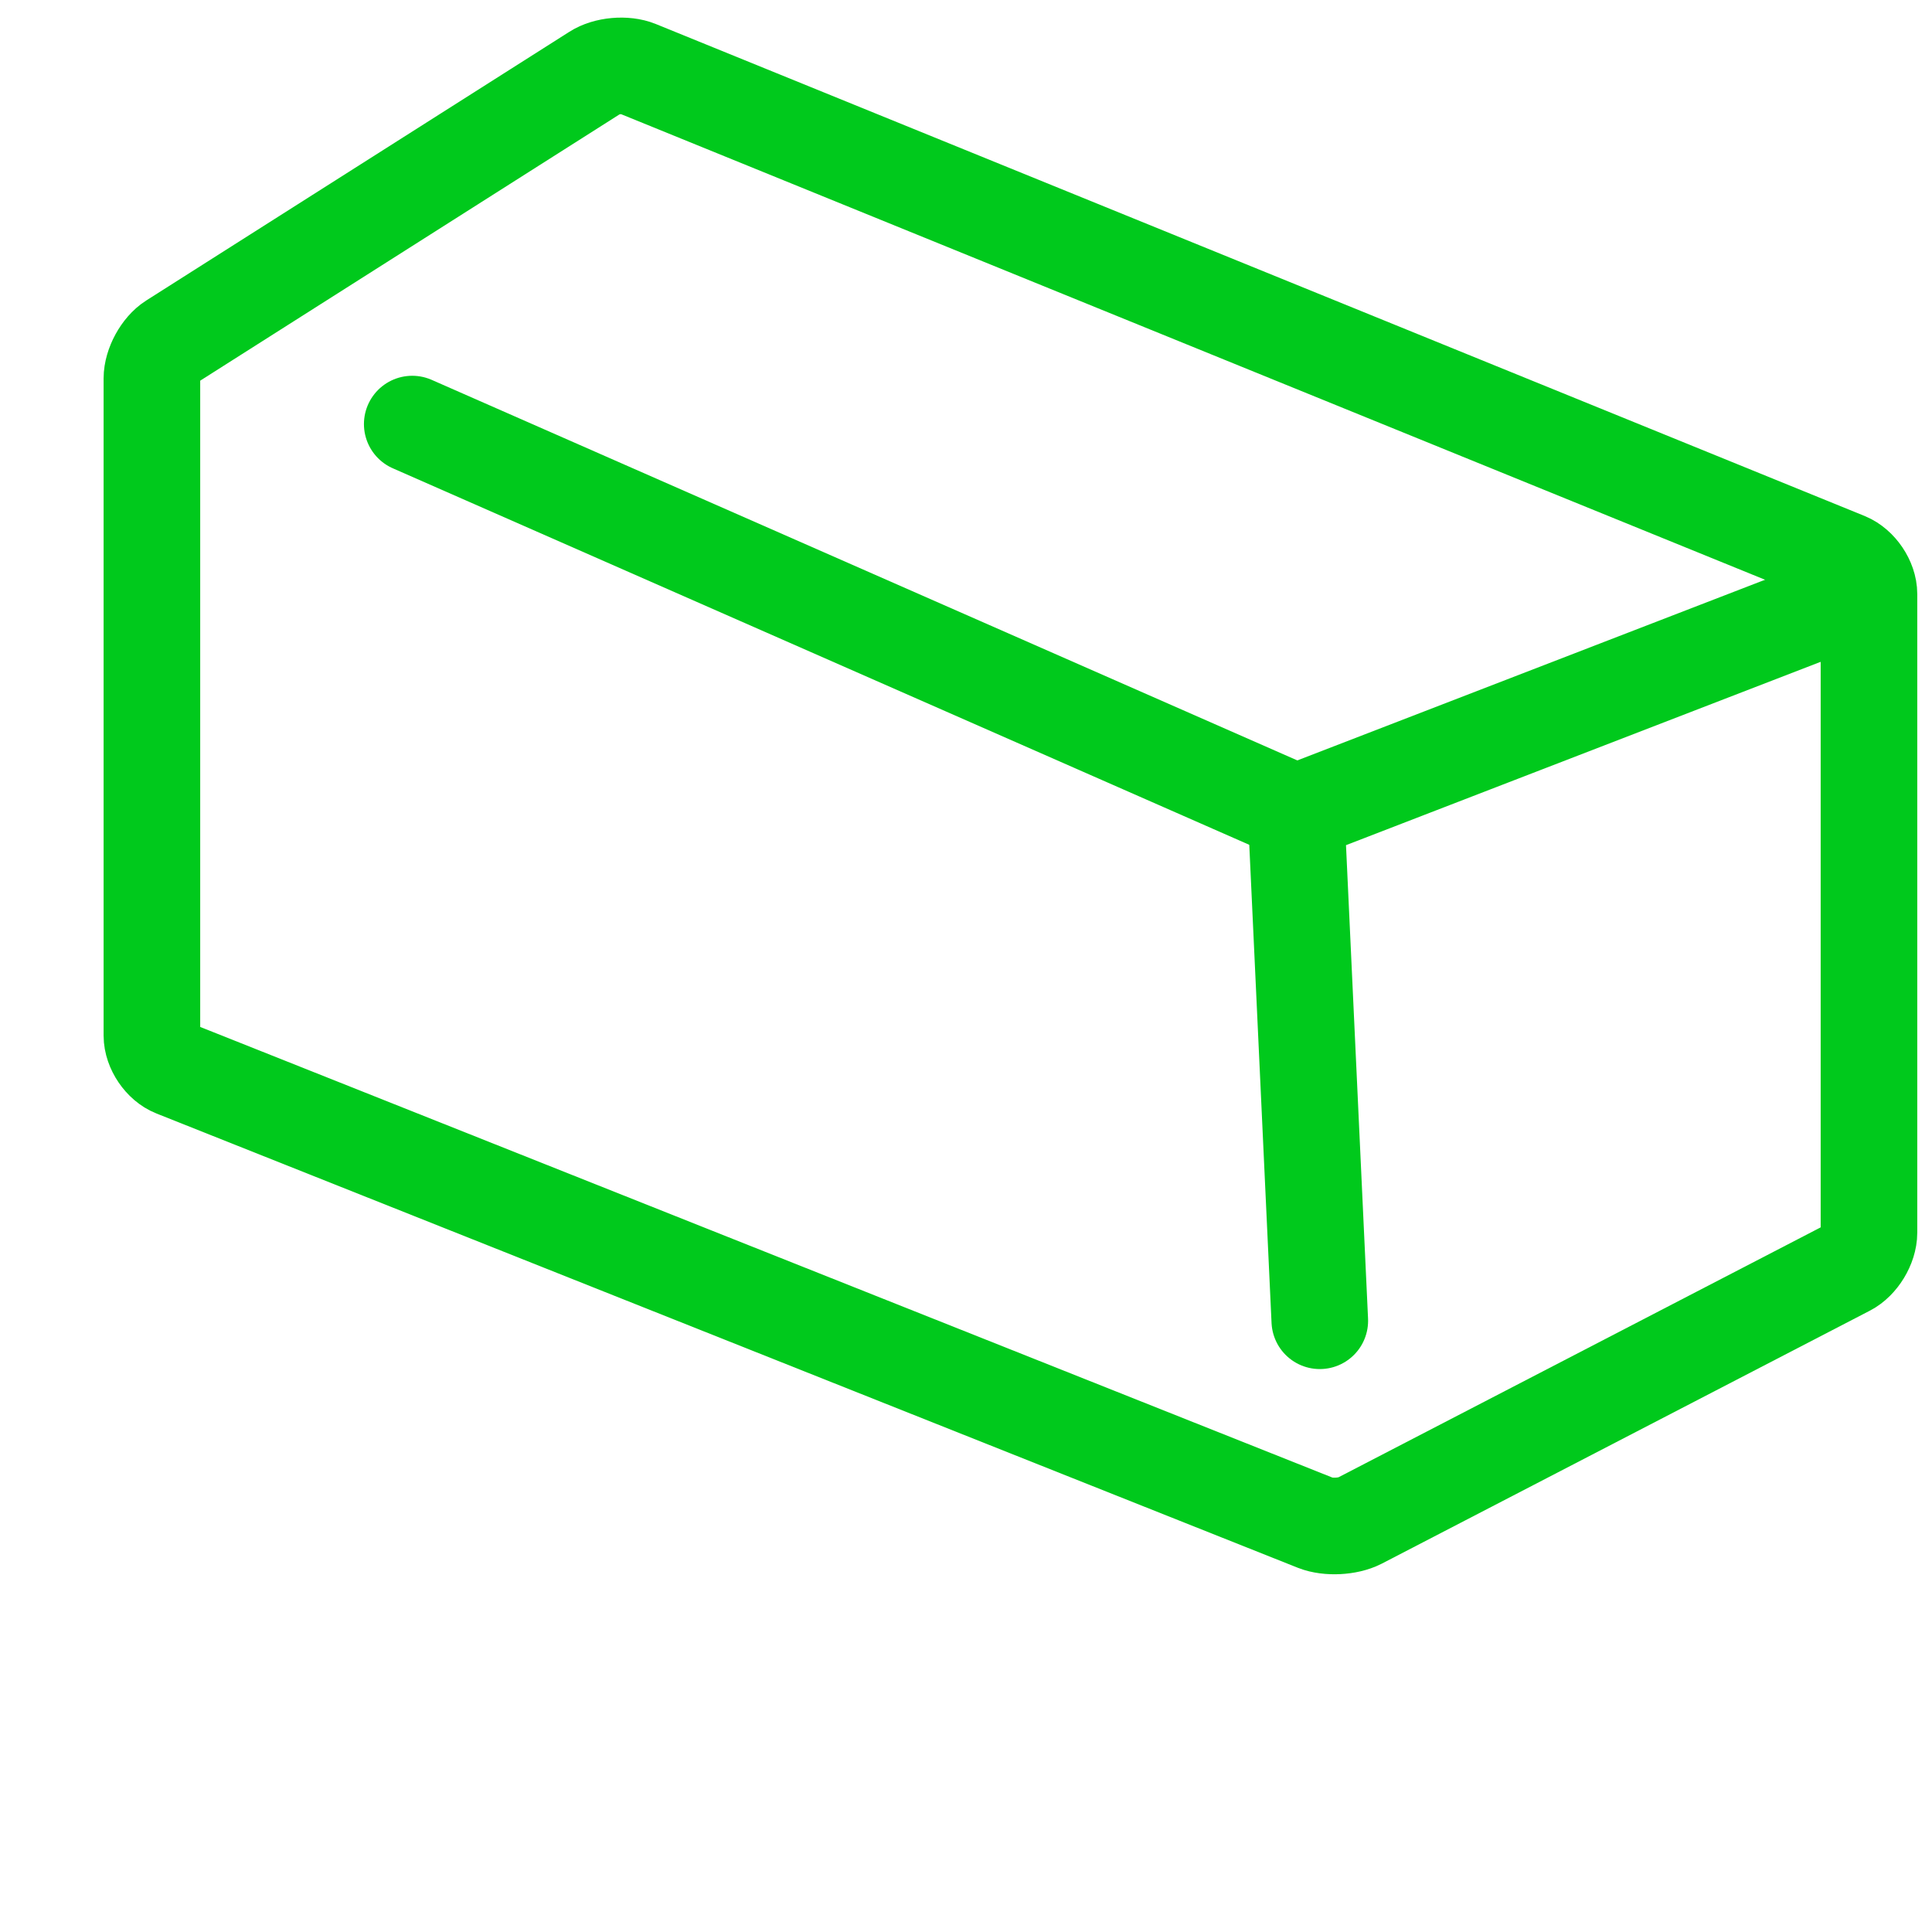 <?xml version="1.0" encoding="utf-8"?>
<!-- Generator: Adobe Illustrator 27.0.0, SVG Export Plug-In . SVG Version: 6.00 Build 0)  -->
<svg version="1.1"
	 id="svg5153" xmlns:svg="http://www.w3.org/2000/svg" xmlns:inkscape="http://www.inkscape.org/namespaces/inkscape" xmlns:sodipodi="http://sodipodi.sourceforge.net/DTD/sodipodi-0.dtd" inkscape:version="1.2.2 (732a01da63, 2022-12-09)"
	 xmlns="http://www.w3.org/2000/svg" xmlns:xlink="http://www.w3.org/1999/xlink" x="0px" y="0px" viewBox="0 0 800 800"
	 style="enable-background:new 0 0 800 800;" xml:space="preserve">
<style type="text/css">
	.st0{fill:#00CC66;}
	.st1{fill:none;stroke:#00C91C;stroke-width:40;stroke-miterlimit:10;}
	.st2{fill:none;stroke:#00C91C;stroke-width:40;stroke-linecap:round;stroke-linejoin:round;stroke-miterlimit:10;}
	.st3{fill:none;stroke:#00C91C;stroke-width:40;stroke-linecap:round;stroke-miterlimit:10;}
</style>
<g>
	
		<sodipodi:namedview  bordercolor="#eeeeee" borderopacity="1" id="namedview5155" inkscape:current-layer="g28115" inkscape:cx="189.69909" inkscape:cy="350.73861" inkscape:deskcolor="#505050" inkscape:pagecheckerboard="0" inkscape:pageopacity="0" inkscape:showpageshadow="0" inkscape:window-height="1009" inkscape:window-maximized="1" inkscape:window-width="1920" inkscape:window-x="-8" inkscape:window-y="-8" inkscape:zoom="0.7327394" pagecolor="#505050" showgrid="false">
		</sodipodi:namedview>
	<g id="g28115" transform="matrix(0.051,0,0,0.051,-4.9999999e-8,2.657)">
		<g id="g32850" transform="matrix(0.797,0,0,0.797,30.869,-21.17)">
			<g id="g32848">
			</g>
		</g>
		<g id="g32868" transform="matrix(0.901,0,0,0.797,30.869,-21.17)">
			<g id="g32866">
				<path id="path32864" sodipodi:nodetypes="ss" class="st0" d="M1011.6,10185.9C1071.3,10185.9,887.9,10185.9,1011.6,10185.9z"/>
			</g>
		</g>
		<g id="g32880" transform="matrix(0.901,0,0,0.797,30.869,-21.17)">
			<g id="g32878">
			</g>
		</g>
	</g>
	<g>
		<path class="st1" d="M544.8,630.6c5.1,2,13.3,1.6,18.2-0.9l202-104.7c4.9-2.5,8.9-9.1,8.9-14.6V246c0-5.5-4.2-11.7-9.3-13.8
			L264.1,28.5c-5.1-2.1-13.1-1.4-17.7,1.6L71.3,141.3c-4.6,2.9-8.4,9.9-8.4,15.4v272.1c0,5.5,4.2,11.7,9.3,13.7L544.8,630.6z"/>
	</g>
	<polyline class="st2" points="762.2,249.4 536.7,336.5 546.5,546.9 	"/>
	<line class="st3" x1="170.7" y1="175.6" x2="536.7" y2="336.5"/>
</g>
</svg>
